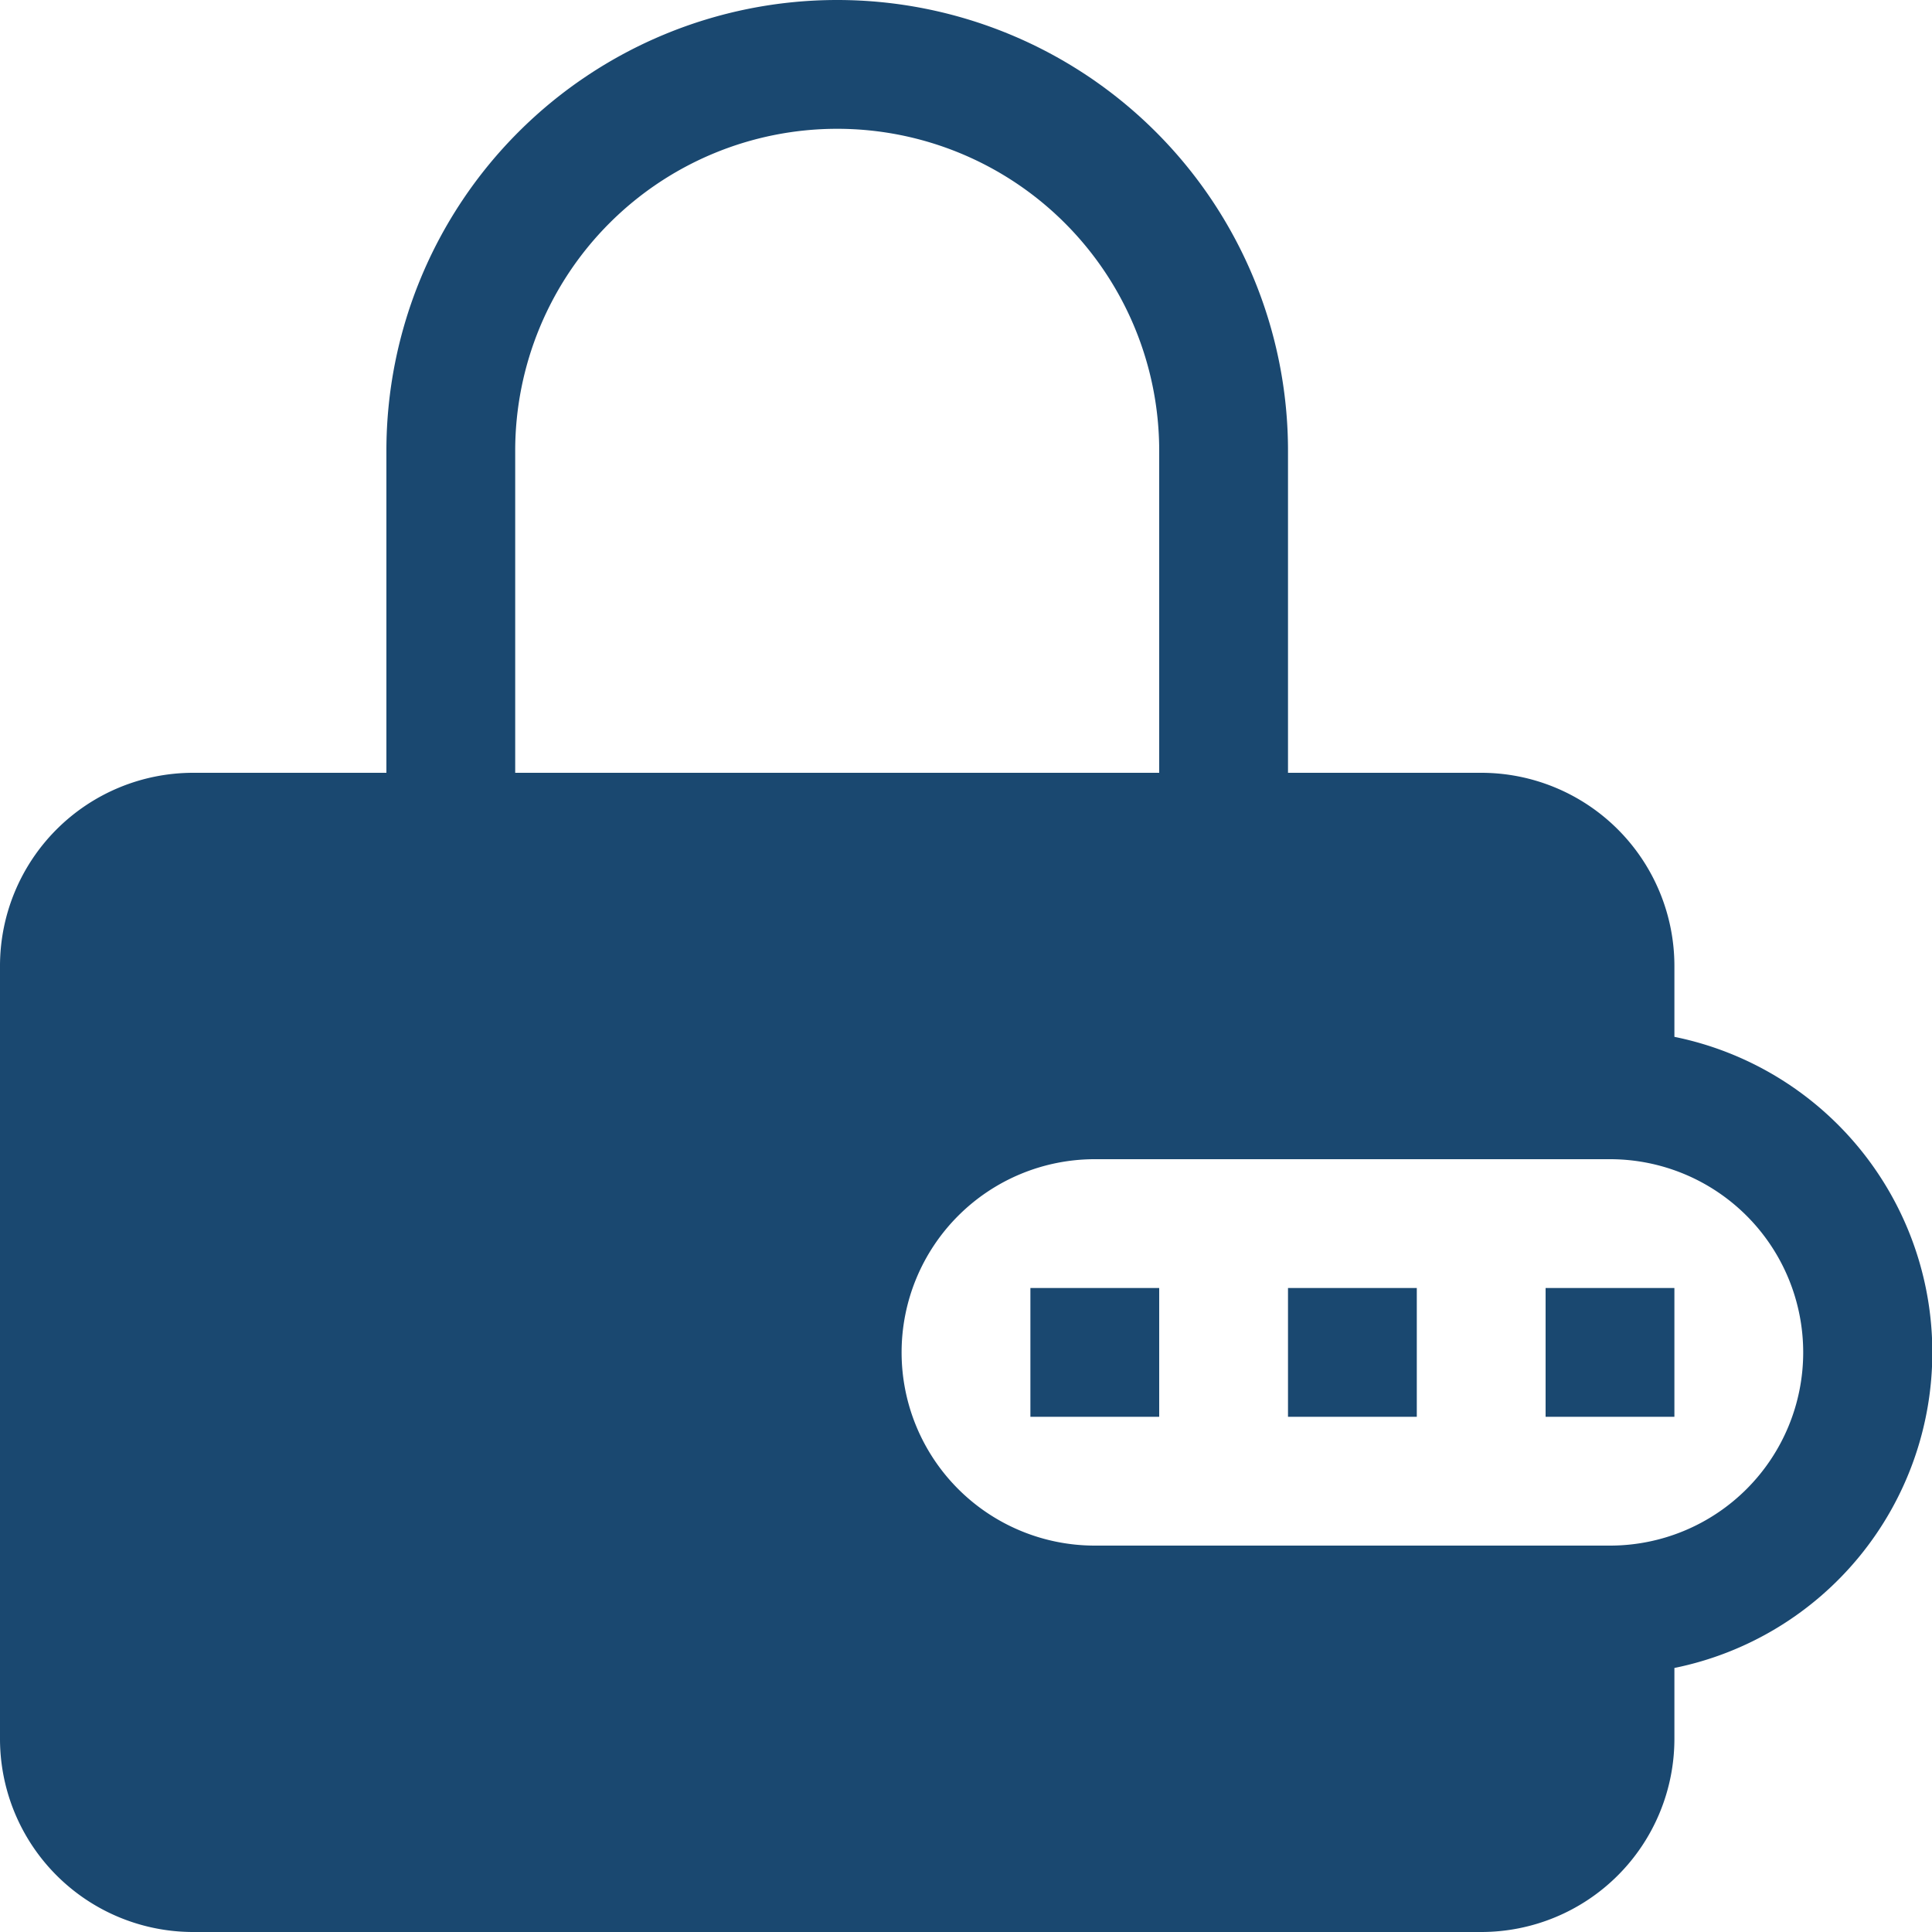 <svg xmlns="http://www.w3.org/2000/svg" width="16" height="16" viewBox="0 0 15 15"><path fill="#1A4870" d="M11 11h-1v-1h1zm-3 0h1v-1H8zm5 0h-1v-1h1z"/><path fill="#1A4870" fill-rule="evenodd" d="M3 6V3.5a3.5 3.5 0 1 1 7 0V6h1.5A1.5 1.5 0 0 1 13 7.5v.55a2.5 2.5 0 0 1 0 4.9v.55a1.5 1.5 0 0 1-1.5 1.5h-10A1.5 1.5 0 0 1 0 13.5v-6A1.5 1.5 0 0 1 1.5 6zm1-2.5a2.5 2.5 0 0 1 5 0V6H4zM8.5 9a1.5 1.5 0 1 0 0 3h4a1.5 1.5 0 0 0 0-3z" clip-rule="evenodd"/></svg>